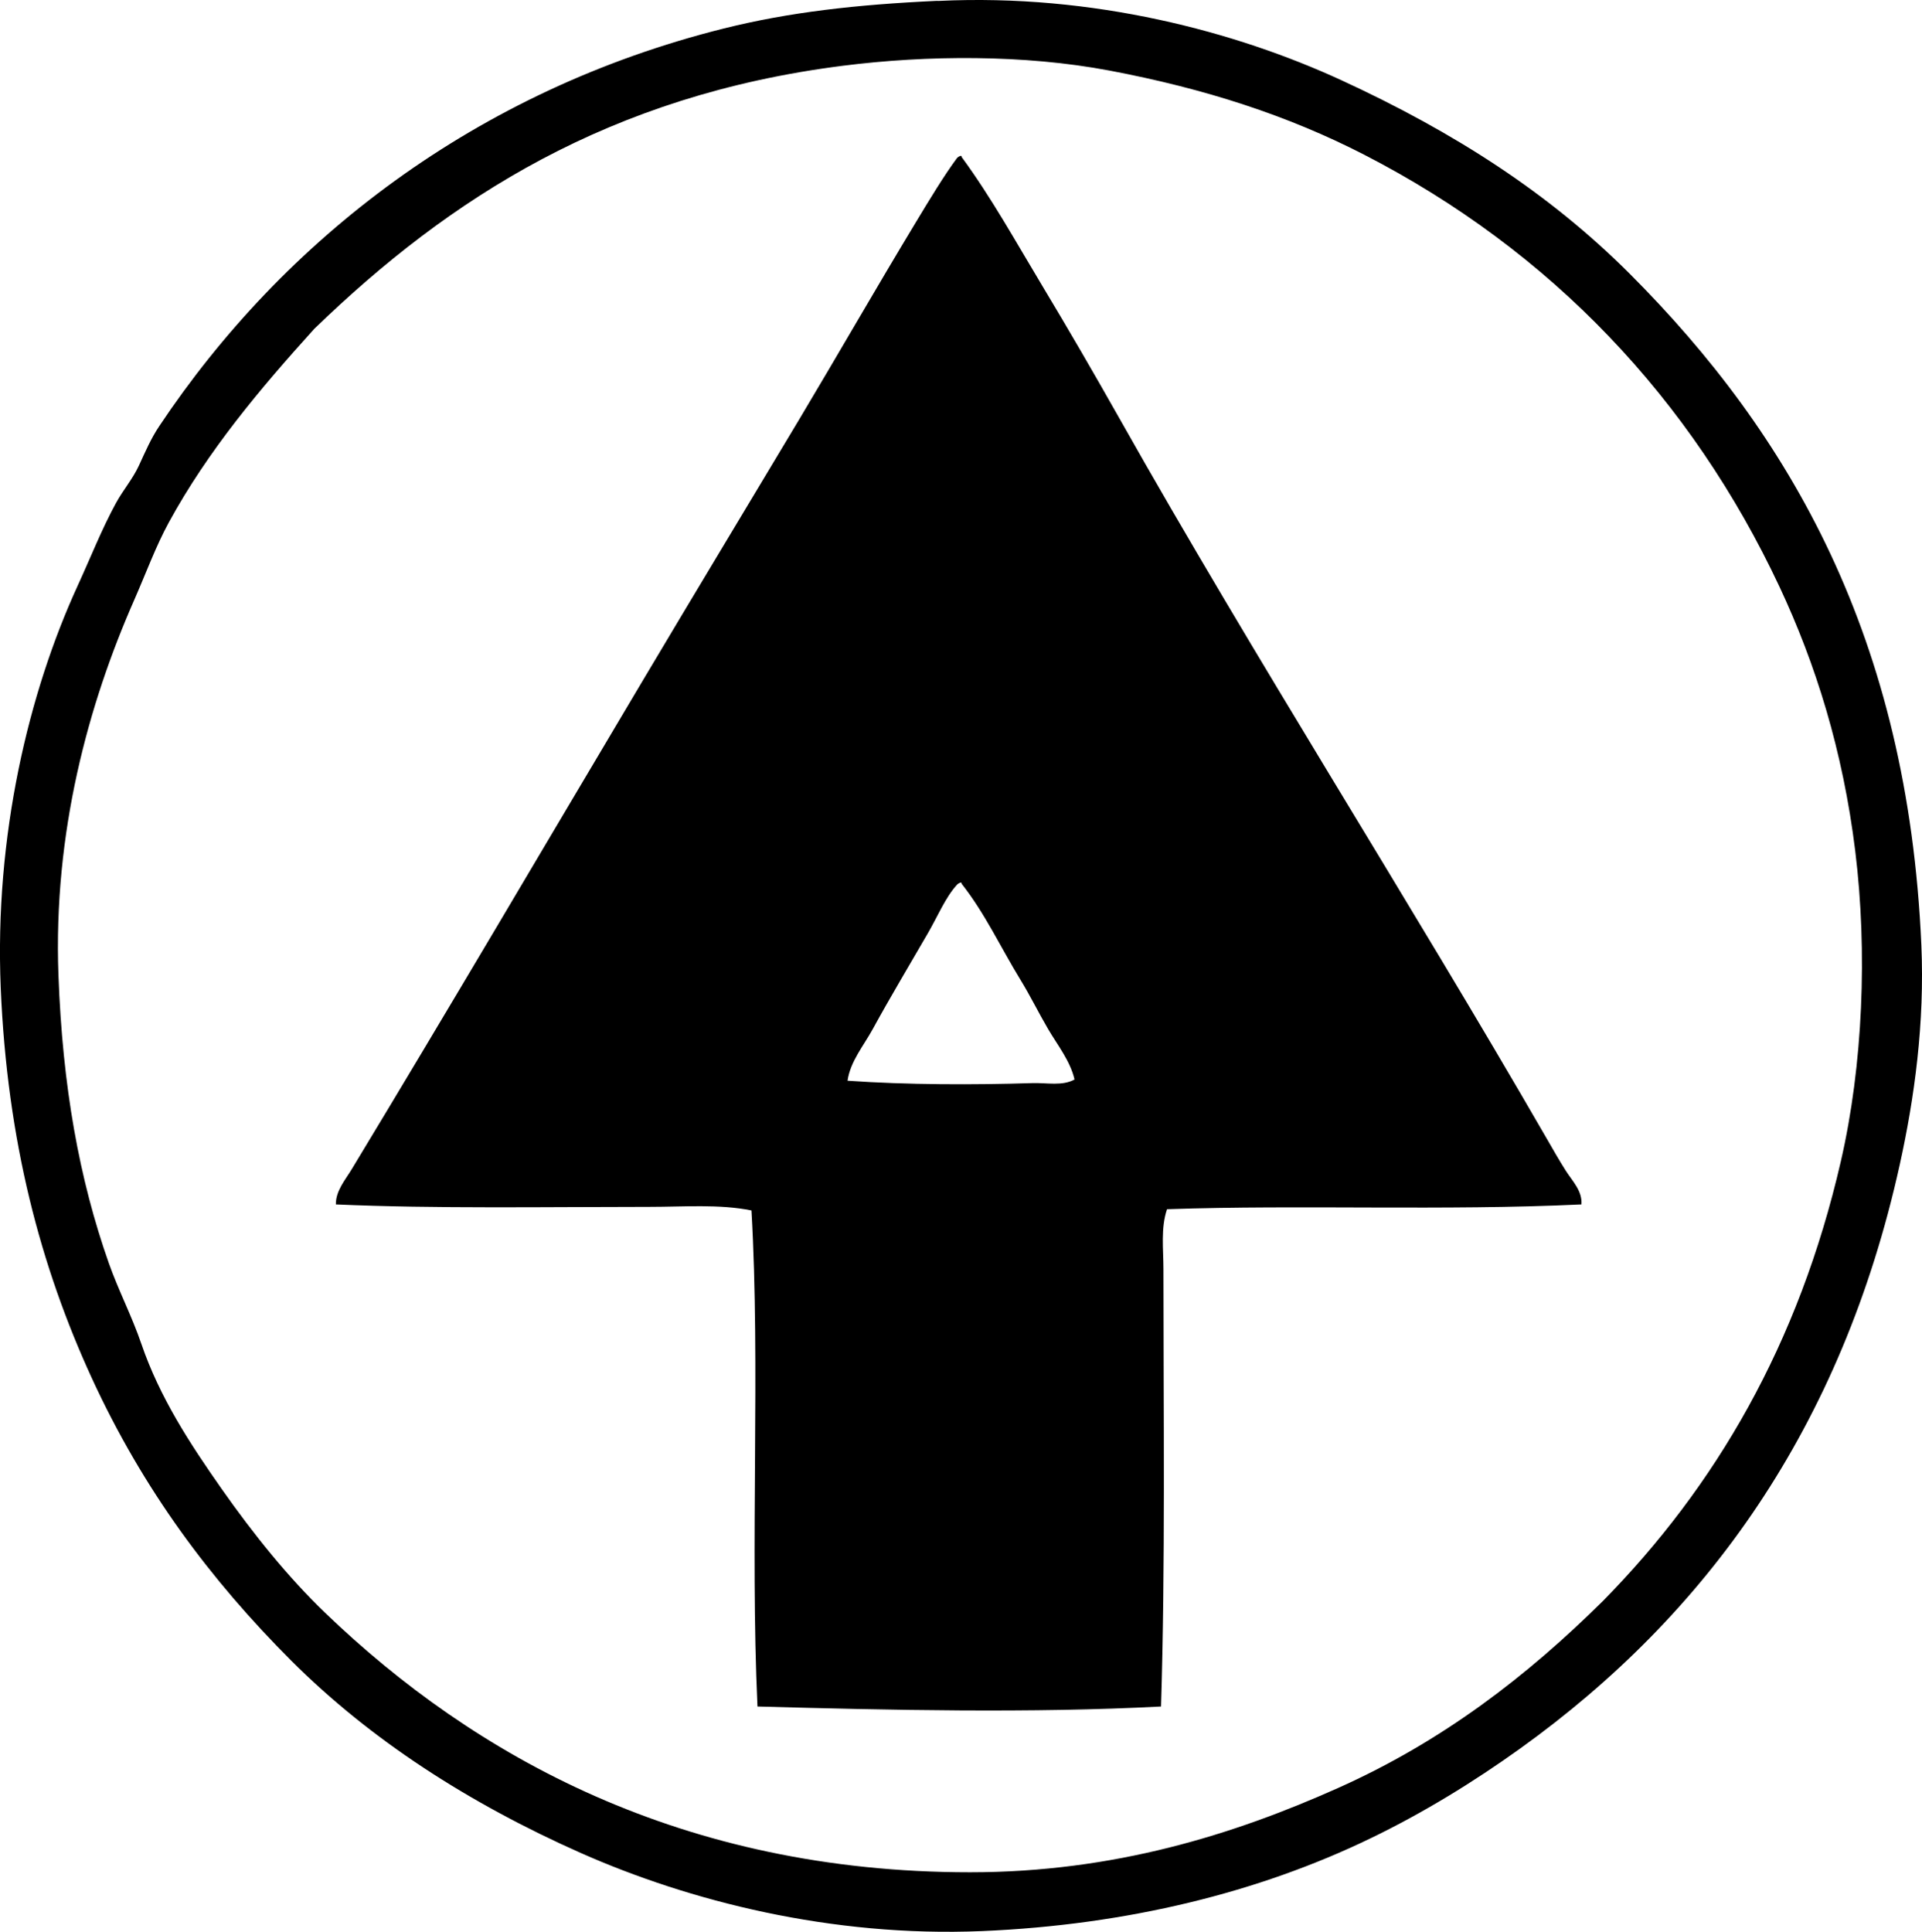 <?xml version="1.0" encoding="iso-8859-1"?>
<!-- Generator: Adobe Illustrator 19.2.0, SVG Export Plug-In . SVG Version: 6.00 Build 0)  -->
<svg version="1.1" xmlns="http://www.w3.org/2000/svg" xmlns:xlink="http://www.w3.org/1999/xlink" x="0px" y="0px"
	 viewBox="0 0 82.327 82.748" style="enable-background:new 0 0 82.327 82.748;" xml:space="preserve">
<g id="holzindustrie_x5F_altmark">
	<path style="fill-rule:evenodd;clip-rule:evenodd;" d="M40.215,0.039c6.62-0.316,12.73,1.32,17.235,3.394
		c4.856,2.236,8.918,4.855,12.347,8.283c6.88,6.881,11.923,15.594,12.502,28.76c0.147,3.342-0.292,6.547-0.926,9.416
		c-2.482,11.244-8.268,19.27-16.258,25.004c-1.991,1.428-4.131,2.748-6.431,3.857c-4.738,2.289-10.36,3.699-16.618,3.963
		c-6.479,0.271-12.564-1.297-17.184-3.344c-4.805-2.131-9.028-4.863-12.399-8.232c-3.485-3.484-6.358-7.35-8.541-12.09
		c-2.206-4.793-3.634-10.172-3.91-16.721c-0.275-6.541,1.203-12.682,3.293-17.236c0.557-1.213,1.043-2.451,1.646-3.551
		c0.304-0.553,0.719-1.035,0.977-1.594c0.285-0.617,0.519-1.166,0.875-1.697c5.325-7.984,13.55-14.373,24.181-17.031
		c2.799-0.699,5.679-1.023,9.107-1.182C40.146,0.037,40.18,0.041,40.215,0.039z M78.852,49.738
		c0.946-4.109,1.144-8.986,0.617-13.273c-0.53-4.322-1.707-8.047-3.241-11.32c-3.772-8.047-9.783-14.399-17.801-18.521
		C55.175,4.951,51.62,3.797,47.52,3.022c-3.652-0.689-7.798-0.664-11.421-0.205c-9.983,1.266-16.822,5.641-22.638,11.268
		c-2.327,2.574-4.55,5.217-6.225,8.283c-0.568,1.039-0.971,2.16-1.492,3.344c-1.953,4.439-3.466,9.928-3.241,16.053
		c0.175,4.775,0.889,8.74,2.161,12.348c0.412,1.166,0.987,2.266,1.39,3.447c0.782,2.291,2.084,4.283,3.447,6.225
		c1.355,1.93,2.847,3.783,4.425,5.299c6.401,6.15,15.293,11.113,27.627,11.113c6.177,0,11.309-1.621,15.744-3.602
		c4.496-2.008,8.104-4.795,11.37-8.025C73.473,63.68,77.041,57.606,78.852,49.738z"/>
	<path style="fill-rule:evenodd;clip-rule:evenodd;" d="M41.14,6.676c0.044-0.01,0.049,0.02,0.052,0.051
		c1.279,1.744,2.332,3.652,3.447,5.506c1.126,1.871,2.222,3.762,3.293,5.658c5.885,10.432,12.314,20.473,18.315,30.869
		c0.261,0.453,0.541,0.945,0.823,1.389c0.277,0.435,0.715,0.865,0.669,1.441c-5.911,0.279-11.95,0.006-17.75,0.205
		c-0.275,0.811-0.154,1.701-0.154,2.572c0,6.102,0.084,12.73-0.103,18.729c-5.498,0.291-11.728,0.156-17.287,0
		c-0.32-6.975,0.129-14.568-0.257-21.248c-1.376-0.279-2.882-0.154-4.373-0.154c-4.386,0-9.165,0.084-13.428-0.104
		c-0.01-0.576,0.399-1.047,0.669-1.492c4.182-6.908,8.335-13.984,12.502-20.99c2.176-3.658,4.432-7.395,6.688-11.164
		c1.62-2.709,3.299-5.637,4.991-8.437c0.569-0.943,1.211-2.004,1.749-2.729C41.024,6.731,41.08,6.699,41.14,6.676z M40.986,37.904
		c-0.483,0.525-0.827,1.354-1.235,2.059c-0.82,1.418-1.611,2.736-2.366,4.115c-0.392,0.717-0.962,1.383-1.081,2.213
		c2.533,0.18,5.449,0.18,7.923,0.102c0.618-0.018,1.275,0.135,1.8-0.154c-0.189-0.805-0.727-1.469-1.132-2.16
		c-0.408-0.695-0.764-1.426-1.183-2.109c-0.842-1.373-1.525-2.855-2.521-4.115c-0.003-0.031-0.008-0.061-0.052-0.053
		C41.08,37.826,41.024,37.858,40.986,37.904z"/>
</g>
<g id="Layer_1">
</g>
</svg>
